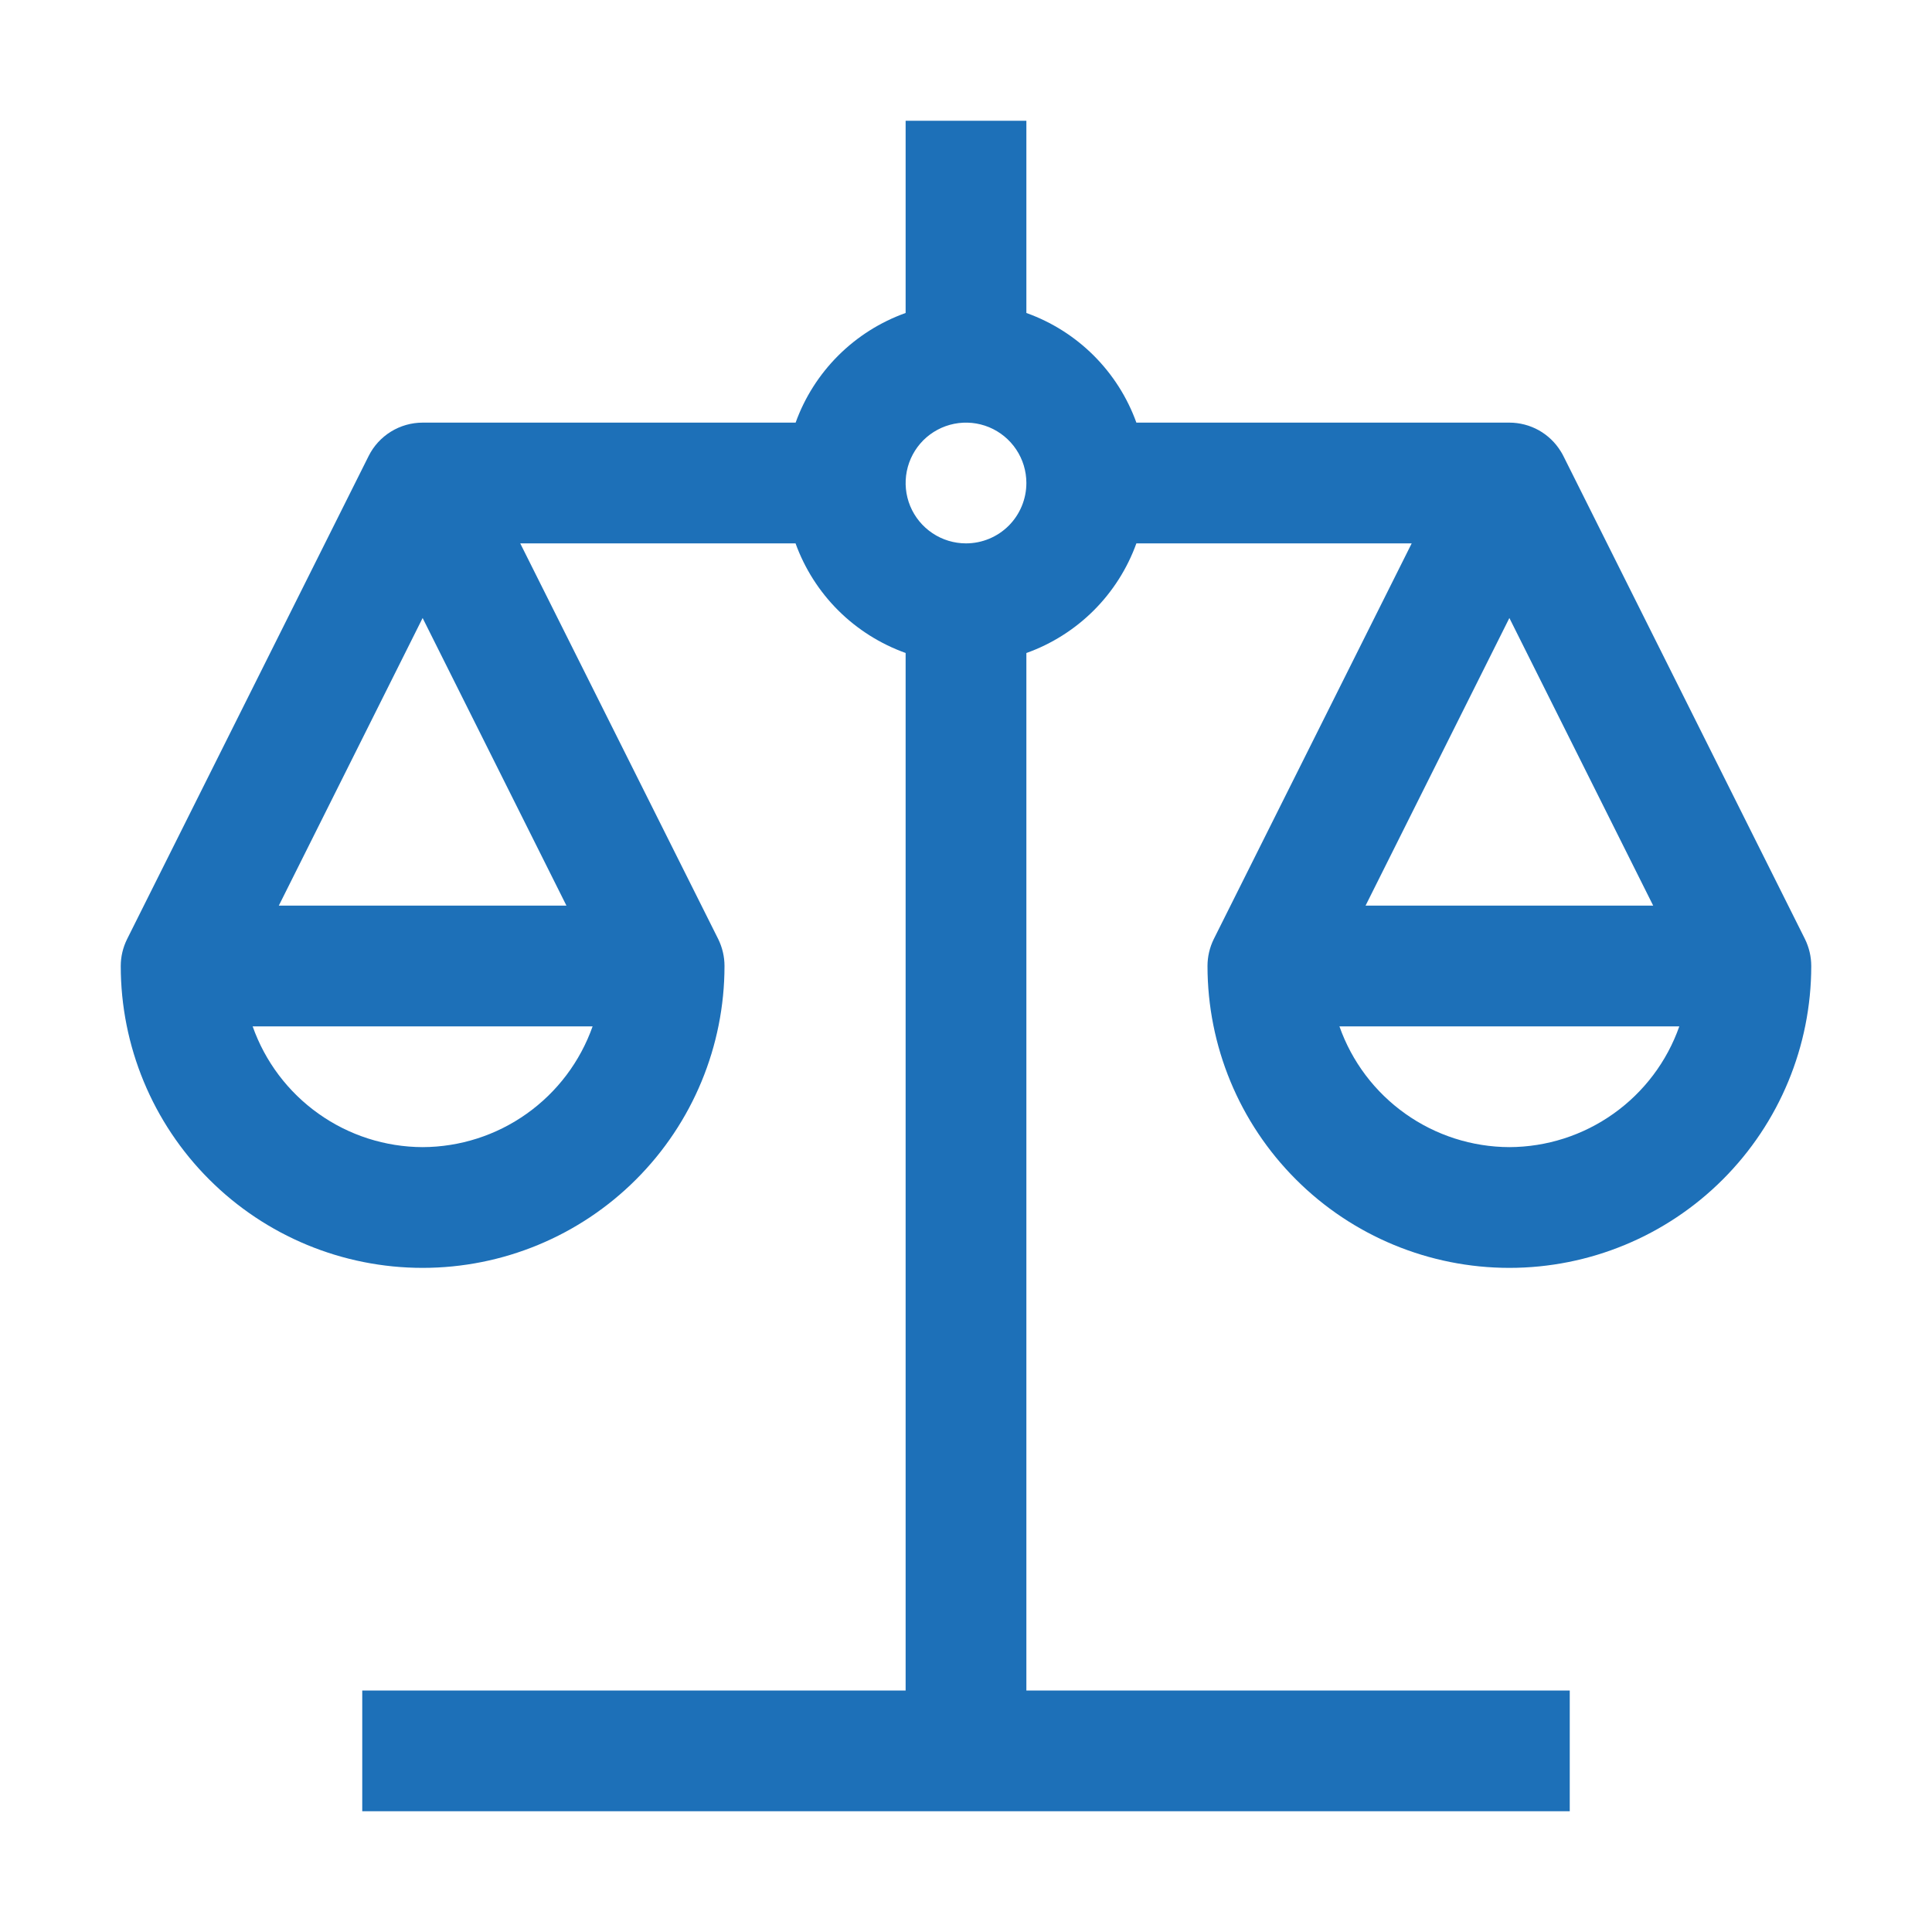 <svg width="48" height="48" viewBox="0 0 48 48" fill="none" xmlns="http://www.w3.org/2000/svg">
<path d="M30 24C30 25.989 30.79 27.897 32.197 29.303C33.603 30.71 35.511 31.5 37.5 31.5C39.489 31.5 41.397 30.71 42.803 29.303C44.21 27.897 45 25.989 45 24C45 23.767 44.946 23.538 44.843 23.329L38.844 11.334C38.824 11.292 38.801 11.252 38.776 11.213C38.642 10.995 38.454 10.815 38.231 10.69C38.008 10.566 37.756 10.5 37.5 10.5H28.233C28.007 9.872 27.644 9.303 27.172 8.832C26.699 8.361 26.128 8 25.5 7.776V3H22.5V7.776C21.872 8 21.301 8.361 20.828 8.832C20.356 9.303 19.993 9.872 19.767 10.5H10.5C10.222 10.5 9.949 10.578 9.712 10.724C9.475 10.871 9.283 11.08 9.159 11.329L3.159 23.329C3.055 23.538 3 23.767 3 24C3 25.989 3.79 27.897 5.197 29.303C6.603 30.71 8.511 31.5 10.5 31.5C12.489 31.5 14.397 30.71 15.803 29.303C17.21 27.897 18 25.989 18 24C18 23.767 17.946 23.538 17.843 23.329L12.925 13.5H19.765C19.992 14.127 20.355 14.697 20.828 15.168C21.301 15.638 21.872 15.998 22.5 16.223V42H9V45H39V42H25.5V16.224C26.128 16 26.699 15.639 27.172 15.168C27.644 14.697 28.007 14.127 28.233 13.5H35.073L30.157 23.329C30.054 23.538 30 23.767 30 24ZM10.5 28.5C9.573 28.497 8.669 28.207 7.913 27.669C7.157 27.132 6.586 26.375 6.277 25.5H14.723C14.414 26.375 13.843 27.132 13.087 27.669C12.331 28.207 11.427 28.497 10.5 28.5ZM14.073 22.5H6.927L10.5 15.354L14.073 22.5ZM24 13.5C23.703 13.5 23.413 13.412 23.167 13.247C22.92 13.082 22.728 12.848 22.614 12.574C22.501 12.3 22.471 11.998 22.529 11.707C22.587 11.416 22.73 11.149 22.939 10.939C23.149 10.73 23.416 10.587 23.707 10.529C23.998 10.471 24.3 10.501 24.574 10.614C24.848 10.728 25.082 10.92 25.247 11.167C25.412 11.413 25.5 11.703 25.5 12C25.5 12.398 25.342 12.779 25.061 13.061C24.779 13.342 24.398 13.5 24 13.5ZM37.5 28.5C36.573 28.497 35.669 28.207 34.913 27.669C34.157 27.132 33.586 26.375 33.278 25.5H41.722C41.414 26.375 40.843 27.132 40.087 27.669C39.331 28.207 38.427 28.497 37.5 28.5ZM37.5 15.354L41.073 22.5H33.927L37.5 15.354Z" fill="#1D70B8"/>
</svg>
